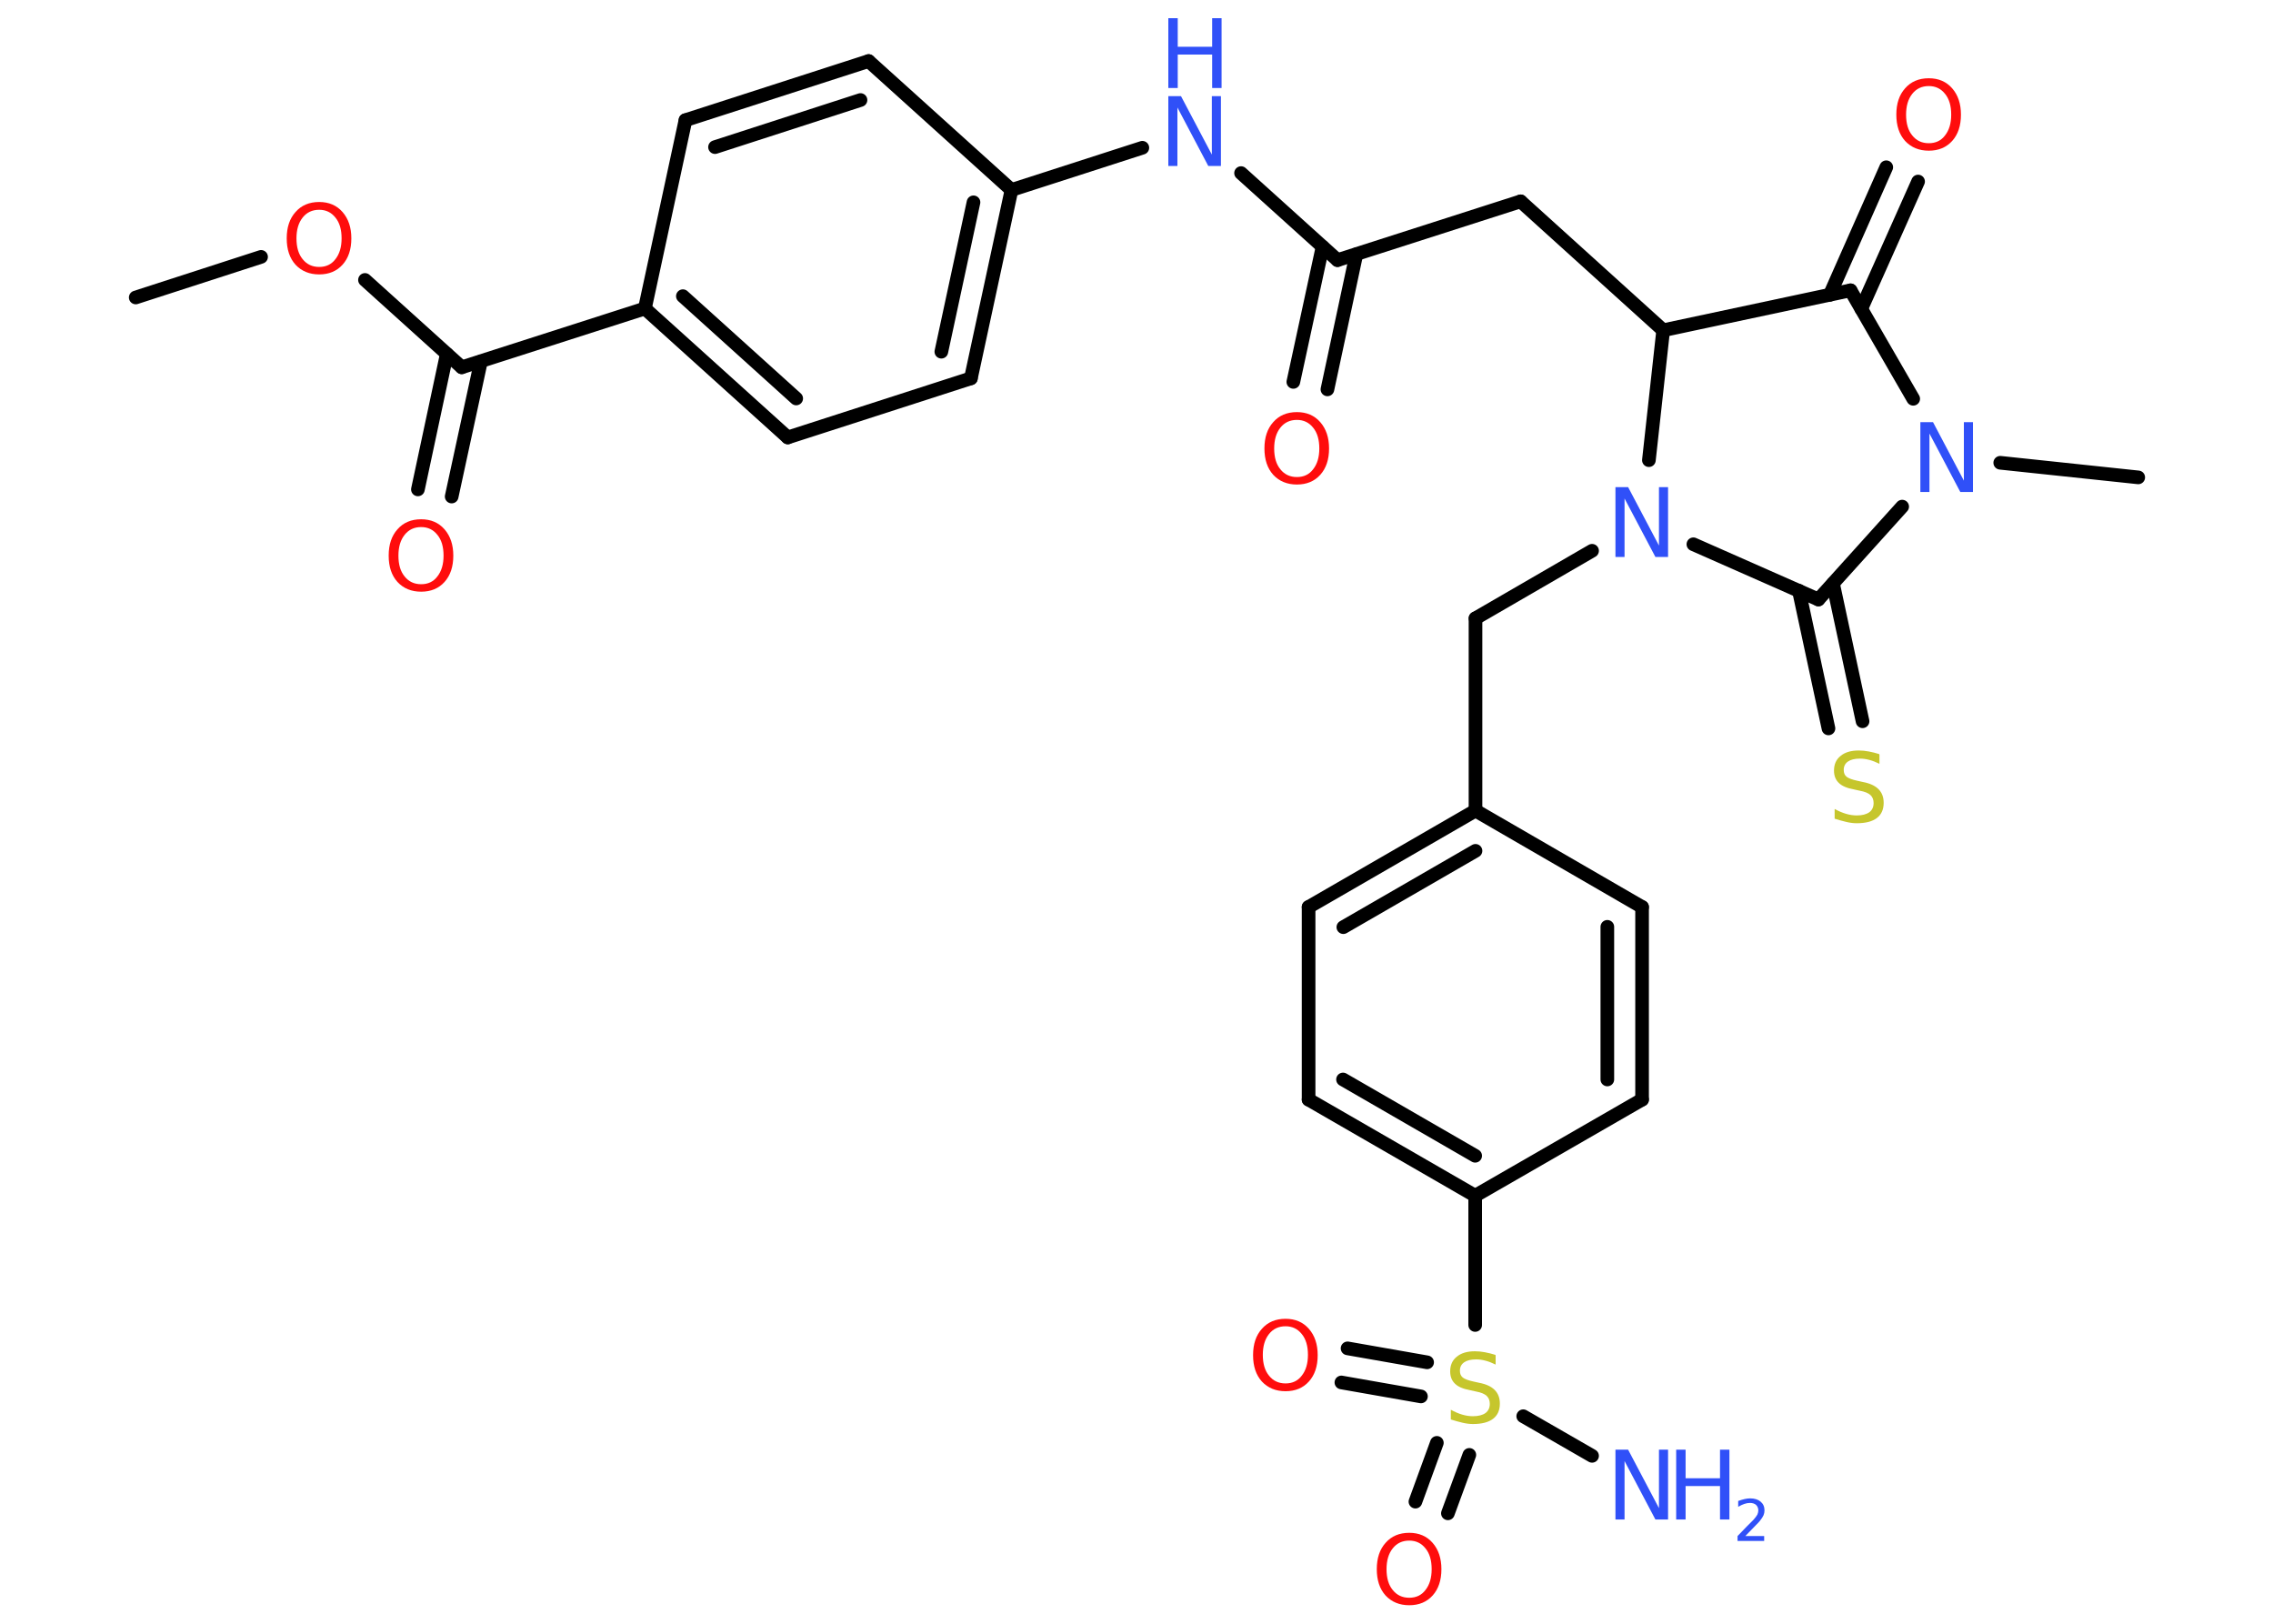 <?xml version='1.0' encoding='UTF-8'?>
<!DOCTYPE svg PUBLIC "-//W3C//DTD SVG 1.1//EN" "http://www.w3.org/Graphics/SVG/1.1/DTD/svg11.dtd">
<svg version='1.2' xmlns='http://www.w3.org/2000/svg' xmlns:xlink='http://www.w3.org/1999/xlink' width='70.0mm' height='50.0mm' viewBox='0 0 70.0 50.0'>
  <desc>Generated by the Chemistry Development Kit (http://github.com/cdk)</desc>
  <g stroke-linecap='round' stroke-linejoin='round' stroke='#000000' stroke-width='.42' fill='#3050F8'>
    <rect x='.0' y='.0' width='70.0' height='50.0' fill='#FFFFFF' stroke='none'/>
    <g id='mol1' class='mol'>
      <line id='mol1bnd1' class='bond' x1='4.18' y1='9.16' x2='8.04' y2='7.91'/>
      <line id='mol1bnd2' class='bond' x1='11.24' y1='8.62' x2='14.22' y2='11.31'/>
      <g id='mol1bnd3' class='bond'>
        <line x1='14.81' y1='11.13' x2='13.91' y2='15.29'/>
        <line x1='13.76' y1='10.9' x2='12.87' y2='15.07'/>
      </g>
      <line id='mol1bnd4' class='bond' x1='14.22' y1='11.31' x2='19.86' y2='9.5'/>
      <g id='mol1bnd5' class='bond'>
        <line x1='19.86' y1='9.5' x2='24.26' y2='13.47'/>
        <line x1='21.03' y1='9.12' x2='24.52' y2='12.27'/>
      </g>
      <line id='mol1bnd6' class='bond' x1='24.26' y1='13.47' x2='29.9' y2='11.65'/>
      <g id='mol1bnd7' class='bond'>
        <line x1='29.9' y1='11.65' x2='31.15' y2='5.85'/>
        <line x1='28.99' y1='10.83' x2='29.98' y2='6.23'/>
      </g>
      <line id='mol1bnd8' class='bond' x1='31.15' y1='5.85' x2='35.18' y2='4.55'/>
      <line id='mol1bnd9' class='bond' x1='38.22' y1='5.33' x2='41.19' y2='8.01'/>
      <g id='mol1bnd10' class='bond'>
        <line x1='41.77' y1='7.83' x2='40.88' y2='11.99'/>
        <line x1='40.73' y1='7.6' x2='39.83' y2='11.76'/>
      </g>
      <line id='mol1bnd11' class='bond' x1='41.19' y1='8.01' x2='46.83' y2='6.2'/>
      <line id='mol1bnd12' class='bond' x1='46.83' y1='6.2' x2='51.22' y2='10.17'/>
      <line id='mol1bnd13' class='bond' x1='51.22' y1='10.17' x2='56.99' y2='8.94'/>
      <g id='mol1bnd14' class='bond'>
        <line x1='56.35' y1='9.08' x2='58.09' y2='5.15'/>
        <line x1='57.32' y1='9.51' x2='59.07' y2='5.59'/>
      </g>
      <line id='mol1bnd15' class='bond' x1='56.99' y1='8.94' x2='58.92' y2='12.28'/>
      <line id='mol1bnd16' class='bond' x1='61.6' y1='14.25' x2='65.85' y2='14.7'/>
      <line id='mol1bnd17' class='bond' x1='58.58' y1='15.6' x2='56.0' y2='18.46'/>
      <g id='mol1bnd18' class='bond'>
        <line x1='56.45' y1='17.97' x2='57.36' y2='22.21'/>
        <line x1='55.4' y1='18.19' x2='56.31' y2='22.43'/>
      </g>
      <line id='mol1bnd19' class='bond' x1='56.0' y1='18.46' x2='52.15' y2='16.76'/>
      <line id='mol1bnd20' class='bond' x1='51.22' y1='10.17' x2='50.78' y2='14.17'/>
      <line id='mol1bnd21' class='bond' x1='49.03' y1='16.96' x2='45.44' y2='19.04'/>
      <line id='mol1bnd22' class='bond' x1='45.44' y1='19.04' x2='45.44' y2='24.96'/>
      <g id='mol1bnd23' class='bond'>
        <line x1='45.44' y1='24.96' x2='40.3' y2='27.93'/>
        <line x1='45.44' y1='26.2' x2='41.37' y2='28.55'/>
      </g>
      <line id='mol1bnd24' class='bond' x1='40.3' y1='27.93' x2='40.3' y2='33.86'/>
      <g id='mol1bnd25' class='bond'>
        <line x1='40.3' y1='33.86' x2='45.43' y2='36.82'/>
        <line x1='41.36' y1='33.24' x2='45.43' y2='35.59'/>
      </g>
      <line id='mol1bnd26' class='bond' x1='45.43' y1='36.82' x2='45.43' y2='40.8'/>
      <line id='mol1bnd27' class='bond' x1='46.91' y1='43.61' x2='49.03' y2='44.83'/>
      <g id='mol1bnd28' class='bond'>
        <line x1='43.76' y1='43.0' x2='41.31' y2='42.57'/>
        <line x1='43.95' y1='41.95' x2='41.5' y2='41.52'/>
      </g>
      <g id='mol1bnd29' class='bond'>
        <line x1='45.25' y1='44.8' x2='44.59' y2='46.6'/>
        <line x1='44.25' y1='44.43' x2='43.59' y2='46.24'/>
      </g>
      <line id='mol1bnd30' class='bond' x1='45.43' y1='36.82' x2='50.57' y2='33.86'/>
      <g id='mol1bnd31' class='bond'>
        <line x1='50.57' y1='33.86' x2='50.57' y2='27.93'/>
        <line x1='49.5' y1='33.24' x2='49.5' y2='28.54'/>
      </g>
      <line id='mol1bnd32' class='bond' x1='45.44' y1='24.96' x2='50.57' y2='27.93'/>
      <line id='mol1bnd33' class='bond' x1='31.15' y1='5.85' x2='26.75' y2='1.88'/>
      <g id='mol1bnd34' class='bond'>
        <line x1='26.75' y1='1.88' x2='21.11' y2='3.7'/>
        <line x1='26.5' y1='3.08' x2='22.02' y2='4.53'/>
      </g>
      <line id='mol1bnd35' class='bond' x1='19.86' y1='9.5' x2='21.11' y2='3.7'/>
      <path id='mol1atm2' class='atom' d='M9.83 6.46q-.32 .0 -.51 .24q-.19 .24 -.19 .64q.0 .41 .19 .64q.19 .24 .51 .24q.32 .0 .5 -.24q.19 -.24 .19 -.64q.0 -.41 -.19 -.64q-.19 -.24 -.5 -.24zM9.83 6.22q.45 .0 .72 .31q.27 .31 .27 .81q.0 .51 -.27 .81q-.27 .3 -.72 .3q-.45 .0 -.73 -.3q-.27 -.3 -.27 -.81q.0 -.51 .27 -.81q.27 -.31 .73 -.31z' stroke='none' fill='#FF0D0D'/>
      <path id='mol1atm4' class='atom' d='M12.97 16.23q-.32 .0 -.51 .24q-.19 .24 -.19 .64q.0 .41 .19 .64q.19 .24 .51 .24q.32 .0 .5 -.24q.19 -.24 .19 -.64q.0 -.41 -.19 -.64q-.19 -.24 -.5 -.24zM12.97 15.99q.45 .0 .72 .31q.27 .31 .27 .81q.0 .51 -.27 .81q-.27 .3 -.72 .3q-.45 .0 -.73 -.3q-.27 -.3 -.27 -.81q.0 -.51 .27 -.81q.27 -.31 .73 -.31z' stroke='none' fill='#FF0D0D'/>
      <g id='mol1atm9' class='atom'>
        <path d='M35.98 2.96h.39l.95 1.8v-1.8h.28v2.15h-.39l-.95 -1.8v1.8h-.28v-2.15z' stroke='none'/>
        <path d='M35.98 .56h.29v.88h1.06v-.88h.29v2.15h-.29v-1.03h-1.06v1.03h-.29v-2.15z' stroke='none'/>
      </g>
      <path id='mol1atm11' class='atom' d='M39.94 12.93q-.32 .0 -.51 .24q-.19 .24 -.19 .64q.0 .41 .19 .64q.19 .24 .51 .24q.32 .0 .5 -.24q.19 -.24 .19 -.64q.0 -.41 -.19 -.64q-.19 -.24 -.5 -.24zM39.94 12.69q.45 .0 .72 .31q.27 .31 .27 .81q.0 .51 -.27 .81q-.27 .3 -.72 .3q-.45 .0 -.73 -.3q-.27 -.3 -.27 -.81q.0 -.51 .27 -.81q.27 -.31 .73 -.31z' stroke='none' fill='#FF0D0D'/>
      <path id='mol1atm15' class='atom' d='M59.4 2.65q-.32 .0 -.51 .24q-.19 .24 -.19 .64q.0 .41 .19 .64q.19 .24 .51 .24q.32 .0 .5 -.24q.19 -.24 .19 -.64q.0 -.41 -.19 -.64q-.19 -.24 -.5 -.24zM59.4 2.41q.45 .0 .72 .31q.27 .31 .27 .81q.0 .51 -.27 .81q-.27 .3 -.72 .3q-.45 .0 -.73 -.3q-.27 -.3 -.27 -.81q.0 -.51 .27 -.81q.27 -.31 .73 -.31z' stroke='none' fill='#FF0D0D'/>
      <path id='mol1atm16' class='atom' d='M59.14 13.0h.39l.95 1.8v-1.8h.28v2.15h-.39l-.95 -1.8v1.8h-.28v-2.15z' stroke='none'/>
      <path id='mol1atm19' class='atom' d='M57.88 23.24v.28q-.16 -.08 -.31 -.12q-.15 -.04 -.29 -.04q-.24 .0 -.37 .09q-.13 .09 -.13 .26q.0 .14 .09 .21q.09 .07 .32 .12l.18 .04q.32 .06 .48 .22q.16 .16 .16 .42q.0 .31 -.21 .47q-.21 .16 -.62 .16q-.15 .0 -.32 -.04q-.17 -.04 -.36 -.1v-.3q.18 .1 .35 .15q.17 .05 .33 .05q.25 .0 .39 -.1q.13 -.1 .13 -.28q.0 -.16 -.1 -.25q-.1 -.09 -.32 -.13l-.18 -.04q-.33 -.06 -.47 -.2q-.15 -.14 -.15 -.38q.0 -.29 .2 -.45q.2 -.17 .56 -.17q.15 .0 .31 .03q.16 .03 .32 .08z' stroke='none' fill='#C6C62C'/>
      <path id='mol1atm20' class='atom' d='M49.75 15.0h.39l.95 1.8v-1.8h.28v2.15h-.39l-.95 -1.8v1.8h-.28v-2.15z' stroke='none'/>
      <path id='mol1atm26' class='atom' d='M46.06 41.74v.28q-.16 -.08 -.31 -.12q-.15 -.04 -.29 -.04q-.24 .0 -.37 .09q-.13 .09 -.13 .26q.0 .14 .09 .21q.09 .07 .32 .12l.18 .04q.32 .06 .48 .22q.16 .16 .16 .42q.0 .31 -.21 .47q-.21 .16 -.62 .16q-.15 .0 -.32 -.04q-.17 -.04 -.36 -.1v-.3q.18 .1 .35 .15q.17 .05 .33 .05q.25 .0 .39 -.1q.13 -.1 .13 -.28q.0 -.16 -.1 -.25q-.1 -.09 -.32 -.13l-.18 -.04q-.33 -.06 -.47 -.2q-.15 -.14 -.15 -.38q.0 -.29 .2 -.45q.2 -.17 .56 -.17q.15 .0 .31 .03q.16 .03 .32 .08z' stroke='none' fill='#C6C62C'/>
      <g id='mol1atm27' class='atom'>
        <path d='M49.75 44.64h.39l.95 1.8v-1.8h.28v2.15h-.39l-.95 -1.8v1.8h-.28v-2.15z' stroke='none'/>
        <path d='M51.62 44.64h.29v.88h1.06v-.88h.29v2.15h-.29v-1.03h-1.06v1.03h-.29v-2.15z' stroke='none'/>
        <path d='M53.72 47.3h.61v.15h-.82v-.15q.1 -.1 .27 -.28q.17 -.17 .22 -.22q.08 -.09 .12 -.16q.03 -.07 .03 -.13q.0 -.1 -.07 -.17q-.07 -.06 -.19 -.06q-.08 .0 -.17 .03q-.09 .03 -.19 .09v-.18q.11 -.04 .2 -.06q.09 -.02 .17 -.02q.2 .0 .32 .1q.12 .1 .12 .27q.0 .08 -.03 .15q-.03 .07 -.11 .17q-.02 .03 -.14 .15q-.12 .12 -.33 .34z' stroke='none'/>
      </g>
      <path id='mol1atm28' class='atom' d='M39.59 40.84q-.32 .0 -.51 .24q-.19 .24 -.19 .64q.0 .41 .19 .64q.19 .24 .51 .24q.32 .0 .5 -.24q.19 -.24 .19 -.64q.0 -.41 -.19 -.64q-.19 -.24 -.5 -.24zM39.59 40.61q.45 .0 .72 .31q.27 .31 .27 .81q.0 .51 -.27 .81q-.27 .3 -.72 .3q-.45 .0 -.73 -.3q-.27 -.3 -.27 -.81q.0 -.51 .27 -.81q.27 -.31 .73 -.31z' stroke='none' fill='#FF0D0D'/>
      <path id='mol1atm29' class='atom' d='M43.4 47.44q-.32 .0 -.51 .24q-.19 .24 -.19 .64q.0 .41 .19 .64q.19 .24 .51 .24q.32 .0 .5 -.24q.19 -.24 .19 -.64q.0 -.41 -.19 -.64q-.19 -.24 -.5 -.24zM43.4 47.2q.45 .0 .72 .31q.27 .31 .27 .81q.0 .51 -.27 .81q-.27 .3 -.72 .3q-.45 .0 -.73 -.3q-.27 -.3 -.27 -.81q.0 -.51 .27 -.81q.27 -.31 .73 -.31z' stroke='none' fill='#FF0D0D'/>
    </g>
  </g>
</svg>
